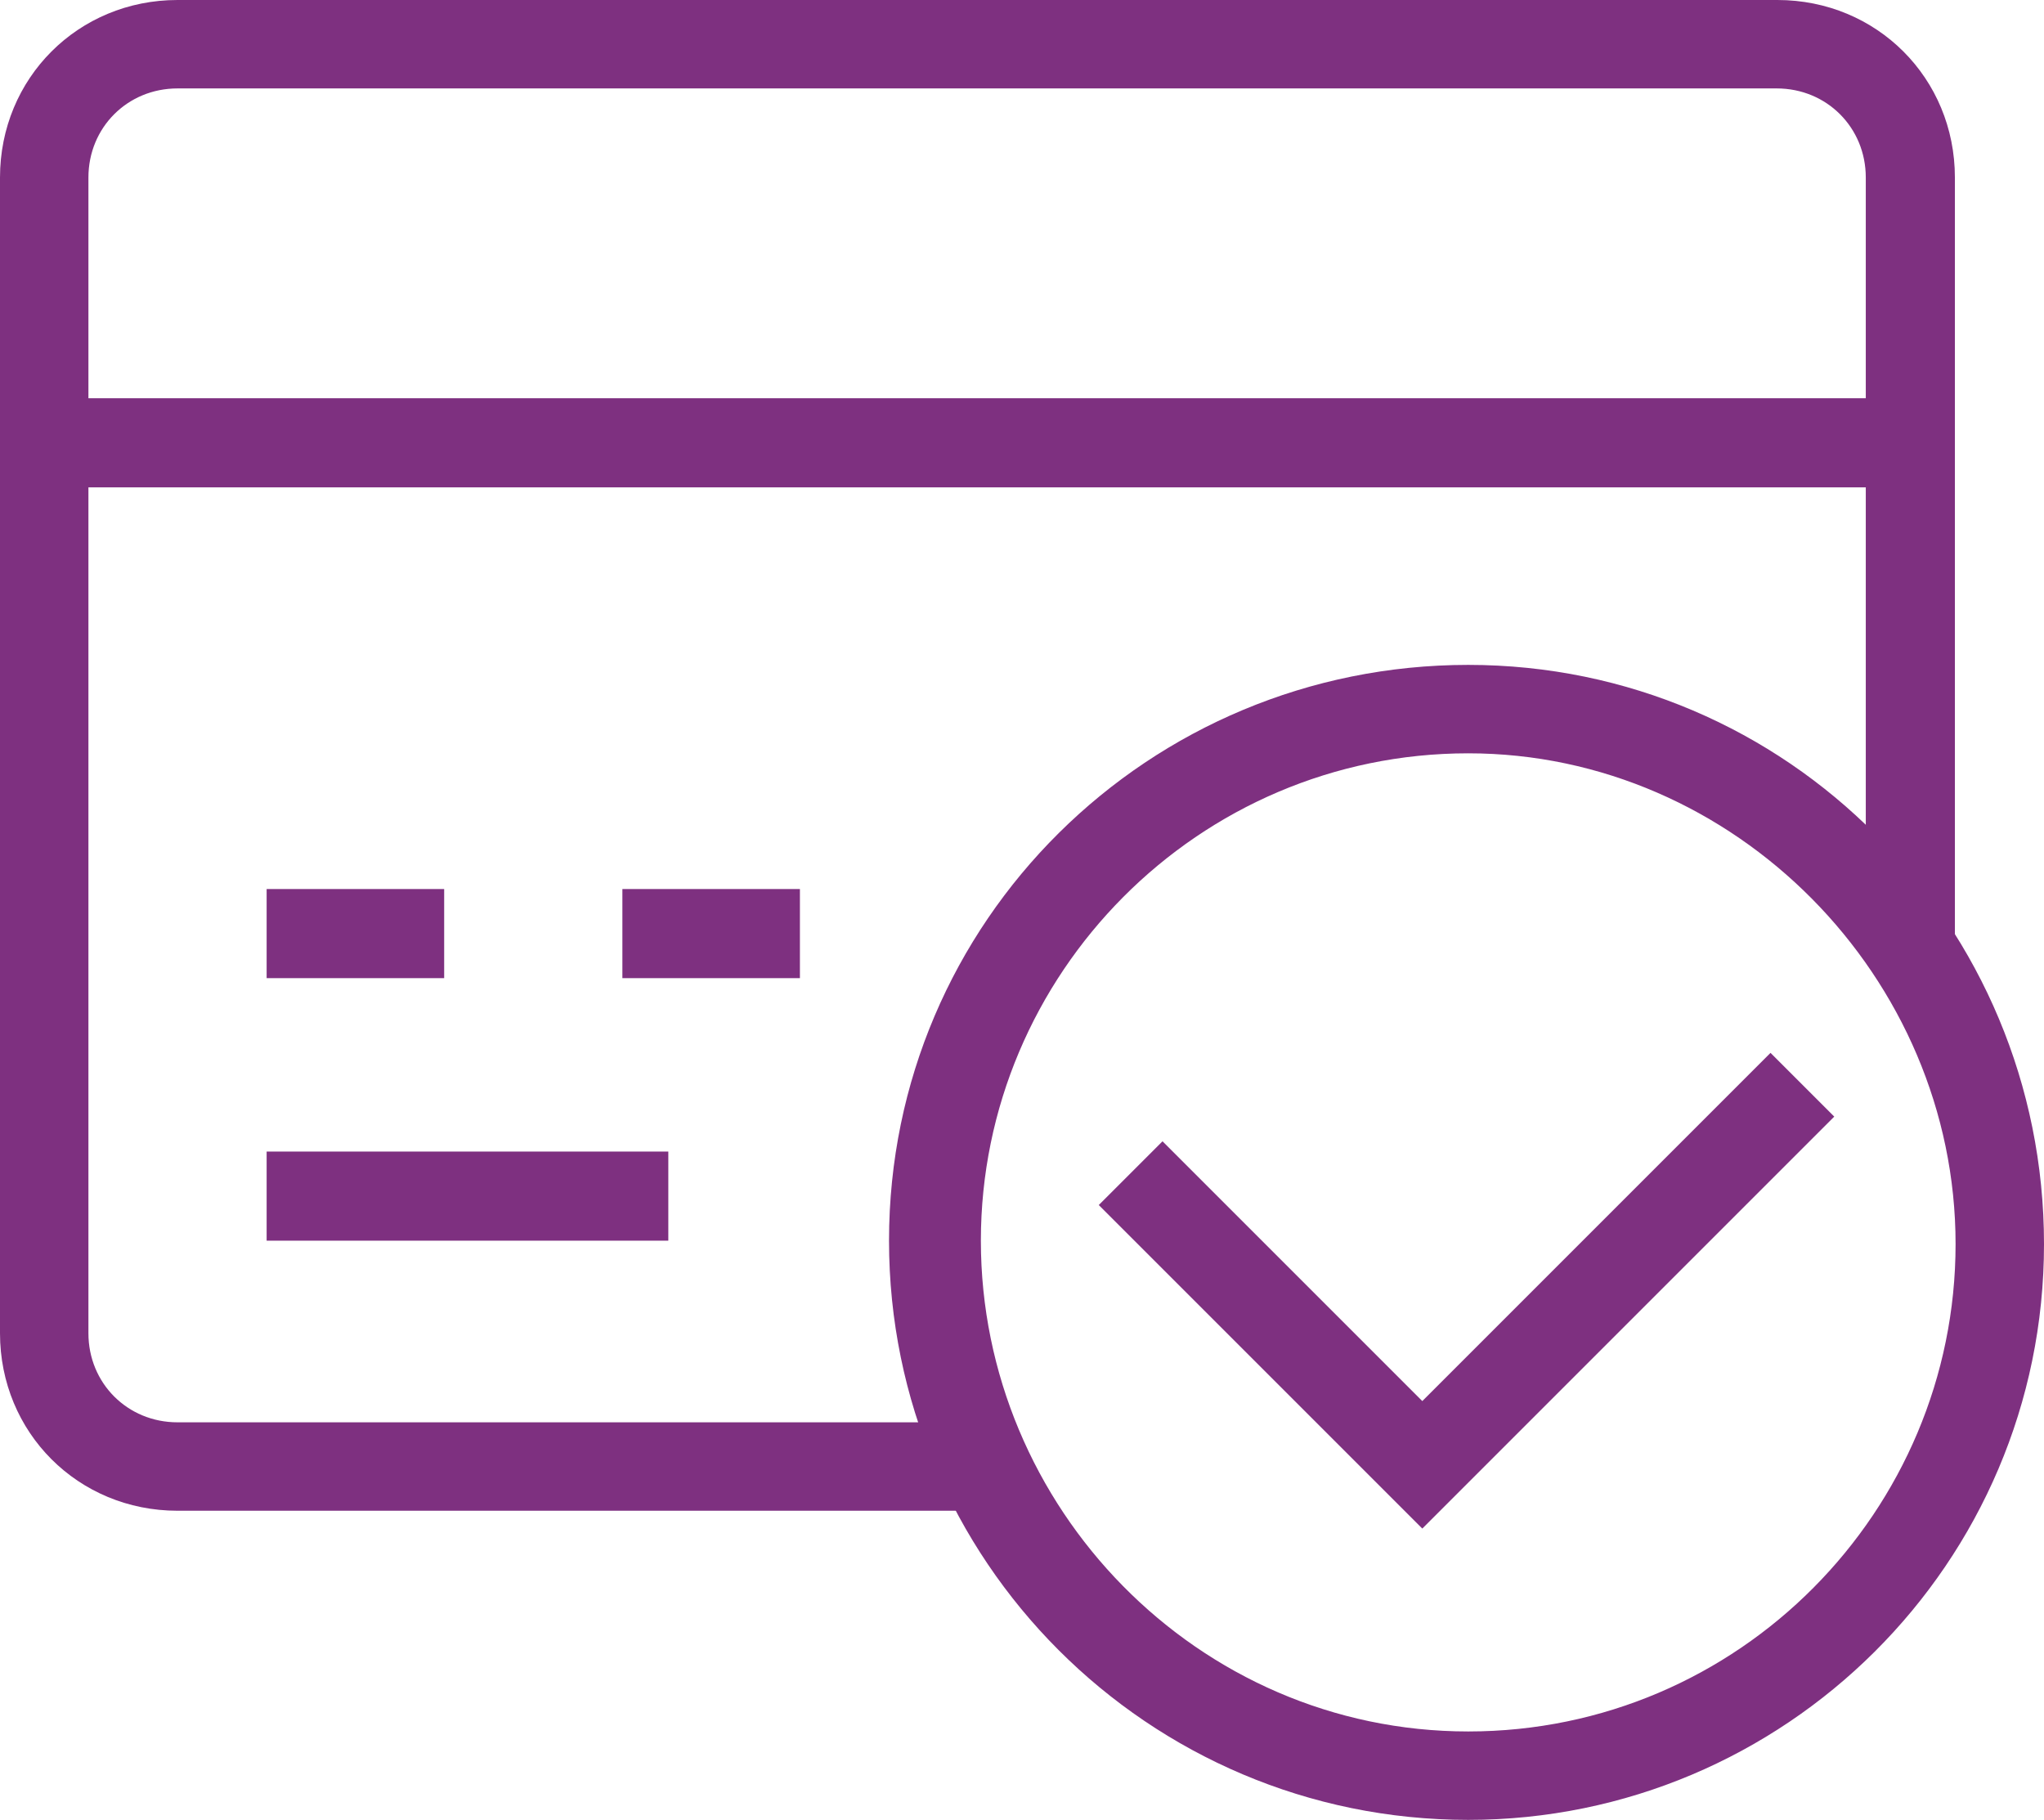 <?xml version="1.0" encoding="UTF-8"?>
<svg id="Layer_2" data-name="Layer 2" xmlns="http://www.w3.org/2000/svg" viewBox="0 0 29.82 26.55">
  <defs>
    <style>
      .cls-1 {
        fill: #7e3080;
        stroke-width: 0px;
      }
    </style>
  </defs>
  <g id="Layer_1-2" data-name="Layer 1">
    <g>
      <path class="cls-1" d="m14.31,22.04H2.59c-1.45,0-2.59-1.14-2.59-2.59V2.59C0,1.14,1.14,0,2.59,0h23.34c1.45,0,2.59,1.14,2.59,2.59v11.25h-1.3V2.59c0-.73-.57-1.3-1.3-1.3H2.59c-.73,0-1.3.57-1.3,1.3v16.86c0,.73.57,1.3,1.3,1.3h11.72v1.3Z"/>
      <path class="cls-1" d="m.67,5.81h27.23v1.3H.67v-1.3Z"/>
      <path class="cls-1" d="m3.89,16.8h5.86v1.3H3.89v-1.3Z"/>
      <path class="cls-1" d="m21.42,26.55c-4.67,0-8.45-3.79-8.45-8.45s3.79-8.4,8.45-8.4,8.4,3.79,8.4,8.45-3.79,8.4-8.4,8.4Zm0-15.56c-3.94,0-7.11,3.22-7.11,7.11s3.16,7.16,7.11,7.16,7.11-3.22,7.11-7.11-3.22-7.16-7.11-7.16Z"/>
      <path class="cls-1" d="m3.89,12.97h2.59v1.3h-2.59v-1.3Z"/>
      <path class="cls-1" d="m9.08,12.97h2.59v1.3h-2.59v-1.3Z"/>
      <path class="cls-1" d="m20.75,22.3l-4.72-4.72.93-.93,3.79,3.79,5.08-5.08.93.93-6.02,6.02Z"/>
    </g>
  </g>
</svg>